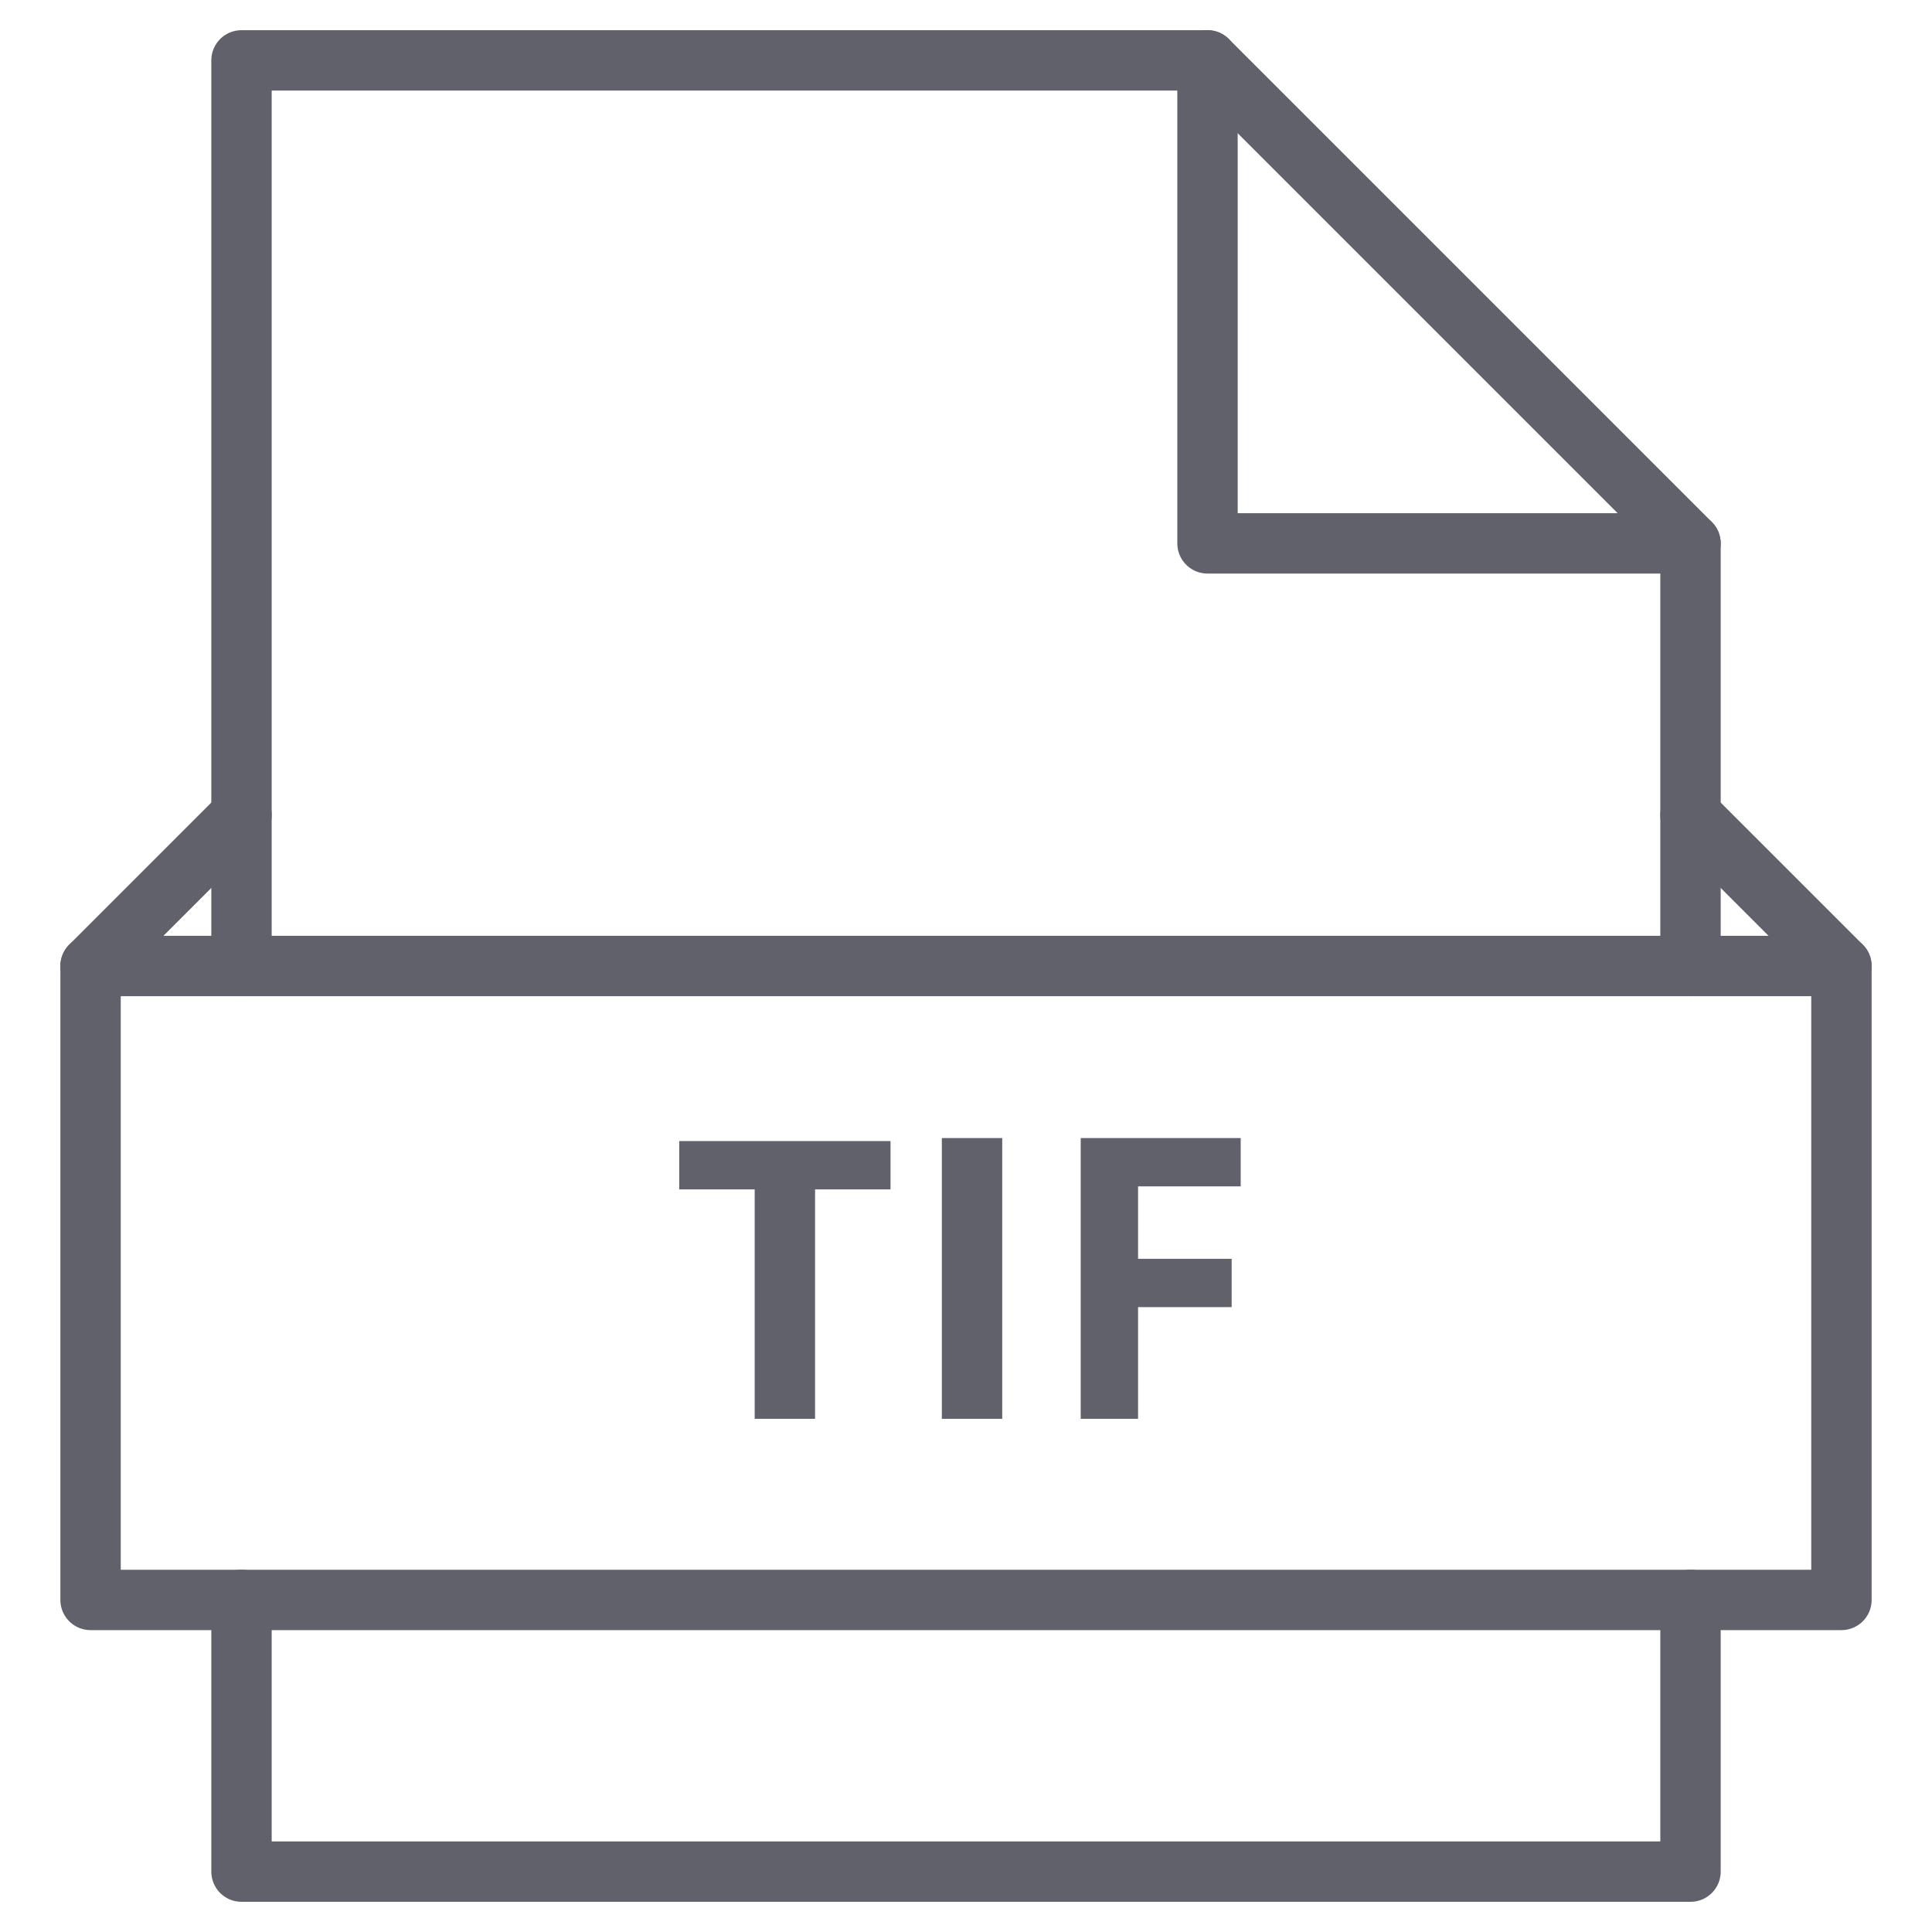 <svg xmlns="http://www.w3.org/2000/svg" height="64" width="64" viewBox="0 0 64 64"><title>file tif 2</title><g stroke-linecap="round" fill="#61616b" stroke-linejoin="round" class="nc-icon-wrapper"><path data-color="color-2" data-stroke="none" fill="#61616b" d="M27,47h-2v-7.6h-2.5v-1.6h7v1.6H27V47z" stroke-linejoin="miter" stroke="none"></path> <path data-color="color-2" data-stroke="none" fill="#61616b" d="M31.2,47v-9.3h2V47H31.2z" stroke-linejoin="miter" stroke="none"></path> <path data-color="color-2" data-stroke="none" fill="#61616b" d="M37.7,47h-1.9v-9.3h5.3v1.6h-3.4v2.4h3.1v1.6h-3.1V47z" stroke-linejoin="miter" stroke="none"></path> <polyline data-cap="butt" fill="none" stroke="#61616b" stroke-width="2" points="40,2 40,18 56,18 "></polyline> <polyline fill="none" stroke="#61616b" stroke-width="2" points="56,32 56,18 40,2 8,2 8,32 "></polyline> <polyline fill="none" stroke="#61616b" stroke-width="2" points="8,53 8,62 56,62 56,53 "></polyline> <line data-cap="butt" fill="none" stroke="#61616b" stroke-width="2" x1="61" y1="32" x2="3" y2="32"></line> <polyline data-cap="butt" fill="none" stroke="#61616b" stroke-width="2" points="8,27 3,32 3,53 61,53 61,32 56,27 "></polyline></g></svg>